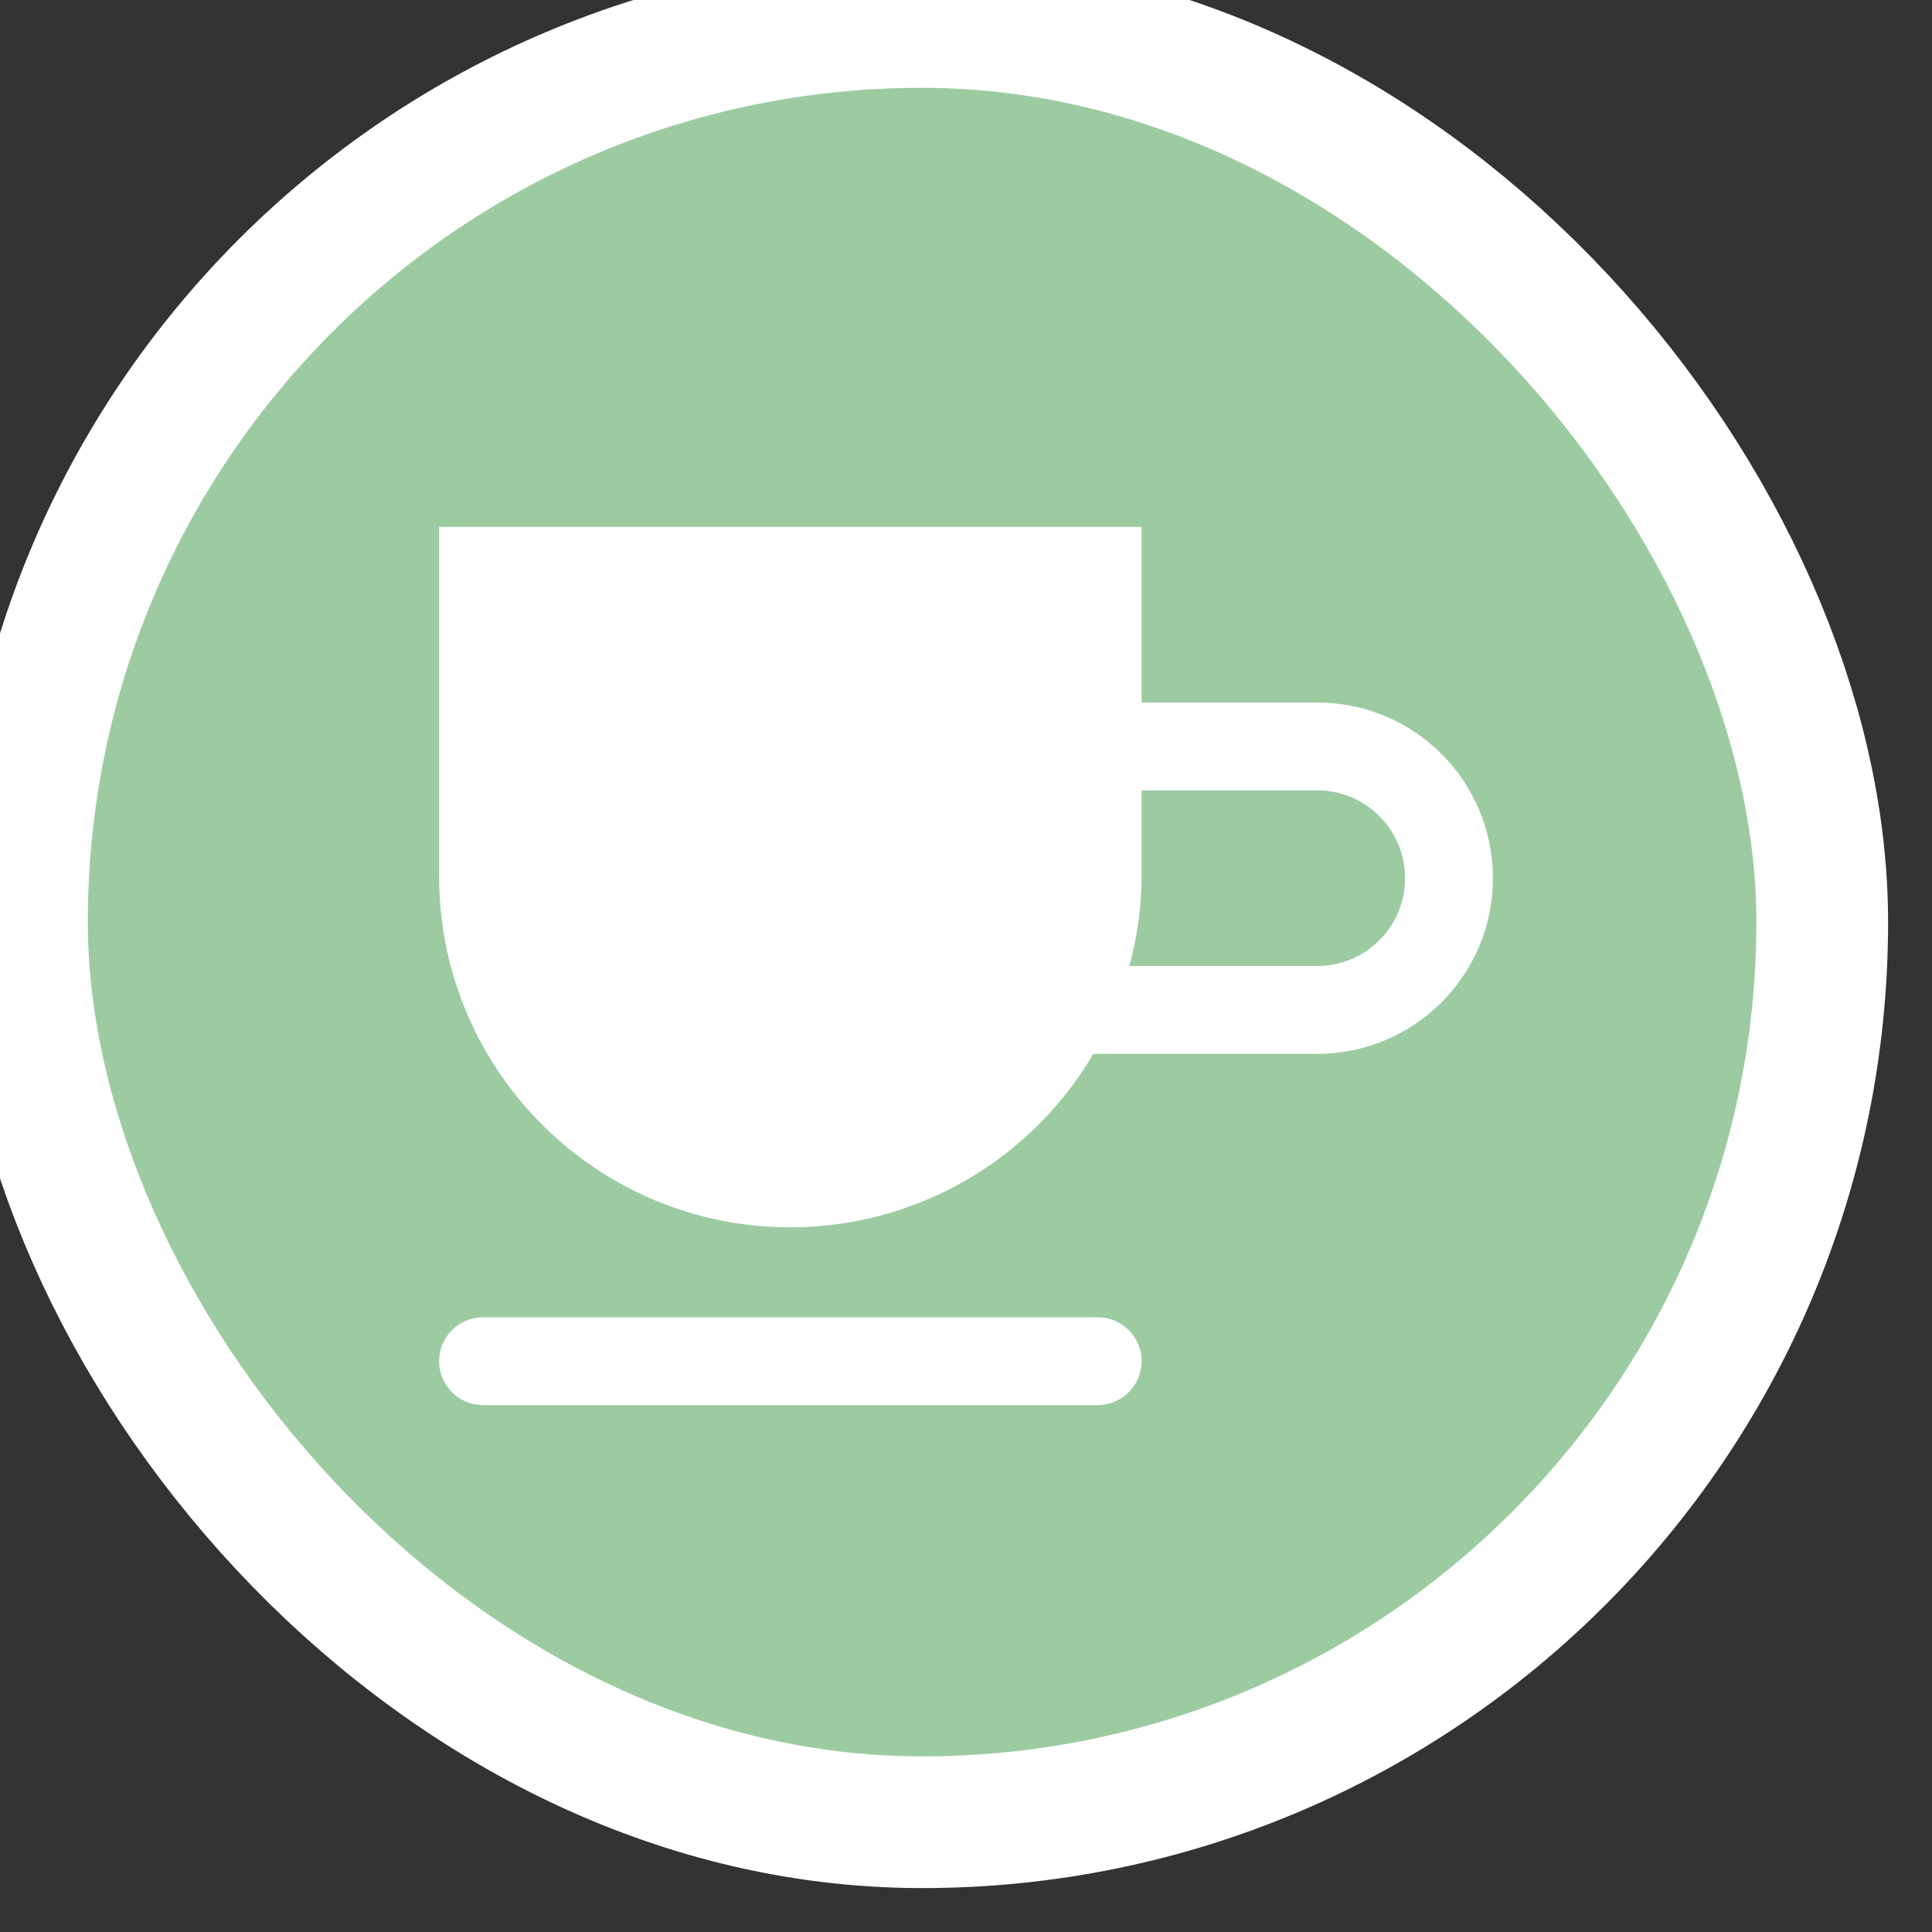 <svg xmlns="http://www.w3.org/2000/svg" viewBox="0 0 22 22" height="22" width="22"><rect x="0" y="0" width="22" height="22" fill="#333333" stroke="none"/><title>cafe-15.svg</title><rect fill="none" x="0" y="0" width="22" height="22"></rect><rect x="1" y="1" rx="9.5" ry="9.5" width="19" height="19" stroke="#fff" style="stroke-linejoin:round;stroke-miterlimit:4;" fill="#fff" stroke-width="3"></rect><rect x="1" y="1" width="19" height="19" rx="9.5" ry="9.5" fill="rgba(43,143,56,0.467)"></rect><path fill="#fff" transform="translate(3 3)" d="M12,5h-2V3H2v4c0.013,2.209,1.815,3.989,4.024,3.976C7.434,10.967,8.736,10.217,9.45,9H12c1.105,0,2-0.895,2-2
	S13.105,5,12,5z M12,8H9.86C9.949,7.674,9.996,7.338,10,7V6h2c0.552,0,1,0.448,1,1S12.552,8,12,8z M10,12.5
	c0,0.276-0.224,0.5-0.5,0.5h-7C2.224,13,2,12.776,2,12.5S2.224,12,2.5,12h7C9.776,12,10,12.224,10,12.5z"></path></svg>